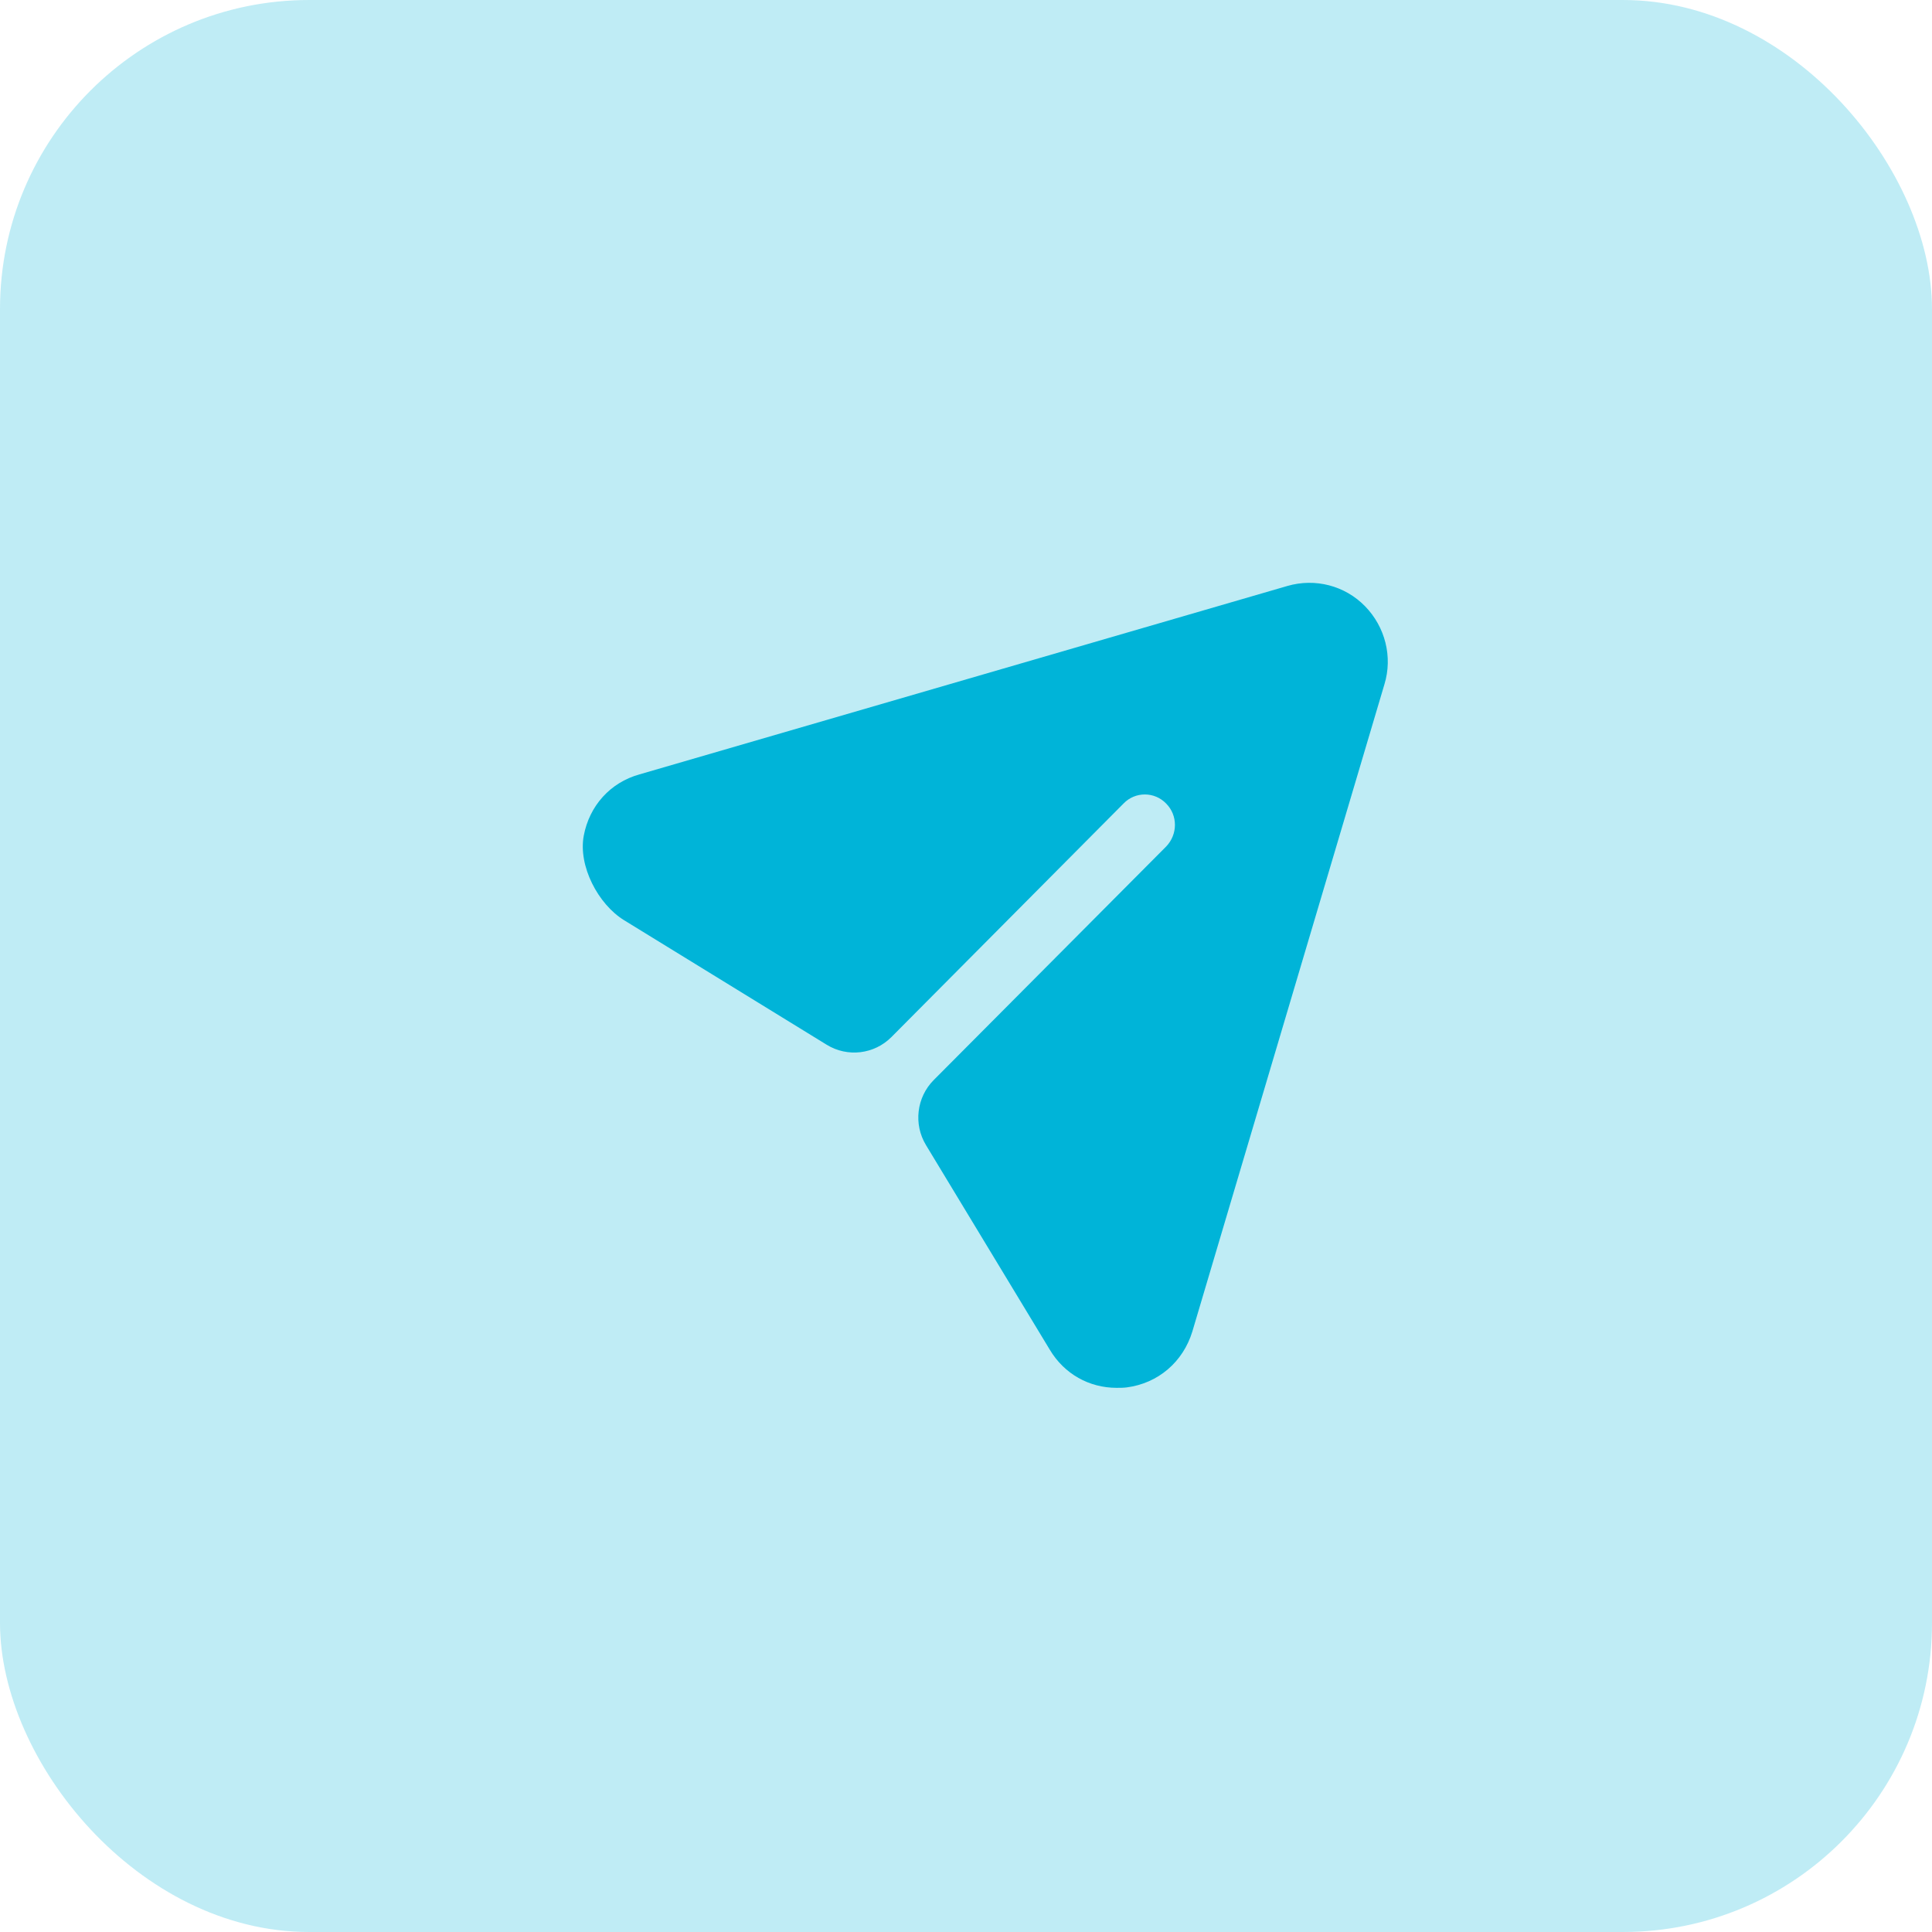 <svg width="50" height="50" viewBox="0 0 50 50" fill="none" xmlns="http://www.w3.org/2000/svg">
<path d="M35.328 15.69C34.807 15.155 34.036 14.956 33.317 15.165L16.55 20.041C15.791 20.252 15.253 20.857 15.108 21.626C14.96 22.408 15.477 23.401 16.153 23.816L21.395 27.038C21.933 27.369 22.627 27.286 23.072 26.837L29.076 20.796C29.378 20.482 29.878 20.482 30.18 20.796C30.483 21.1 30.483 21.593 30.18 21.908L24.166 27.95C23.72 28.398 23.637 29.095 23.965 29.636L27.169 34.931C27.544 35.56 28.19 35.917 28.898 35.917C28.982 35.917 29.076 35.917 29.159 35.906C29.972 35.801 30.618 35.246 30.858 34.459L35.828 17.713C36.047 17 35.849 16.224 35.328 15.69Z" fill="#00B4D8"/>
<rect opacity="0.25" width="50" height="50" rx="8" fill="#00B4D8"/>
</svg>
